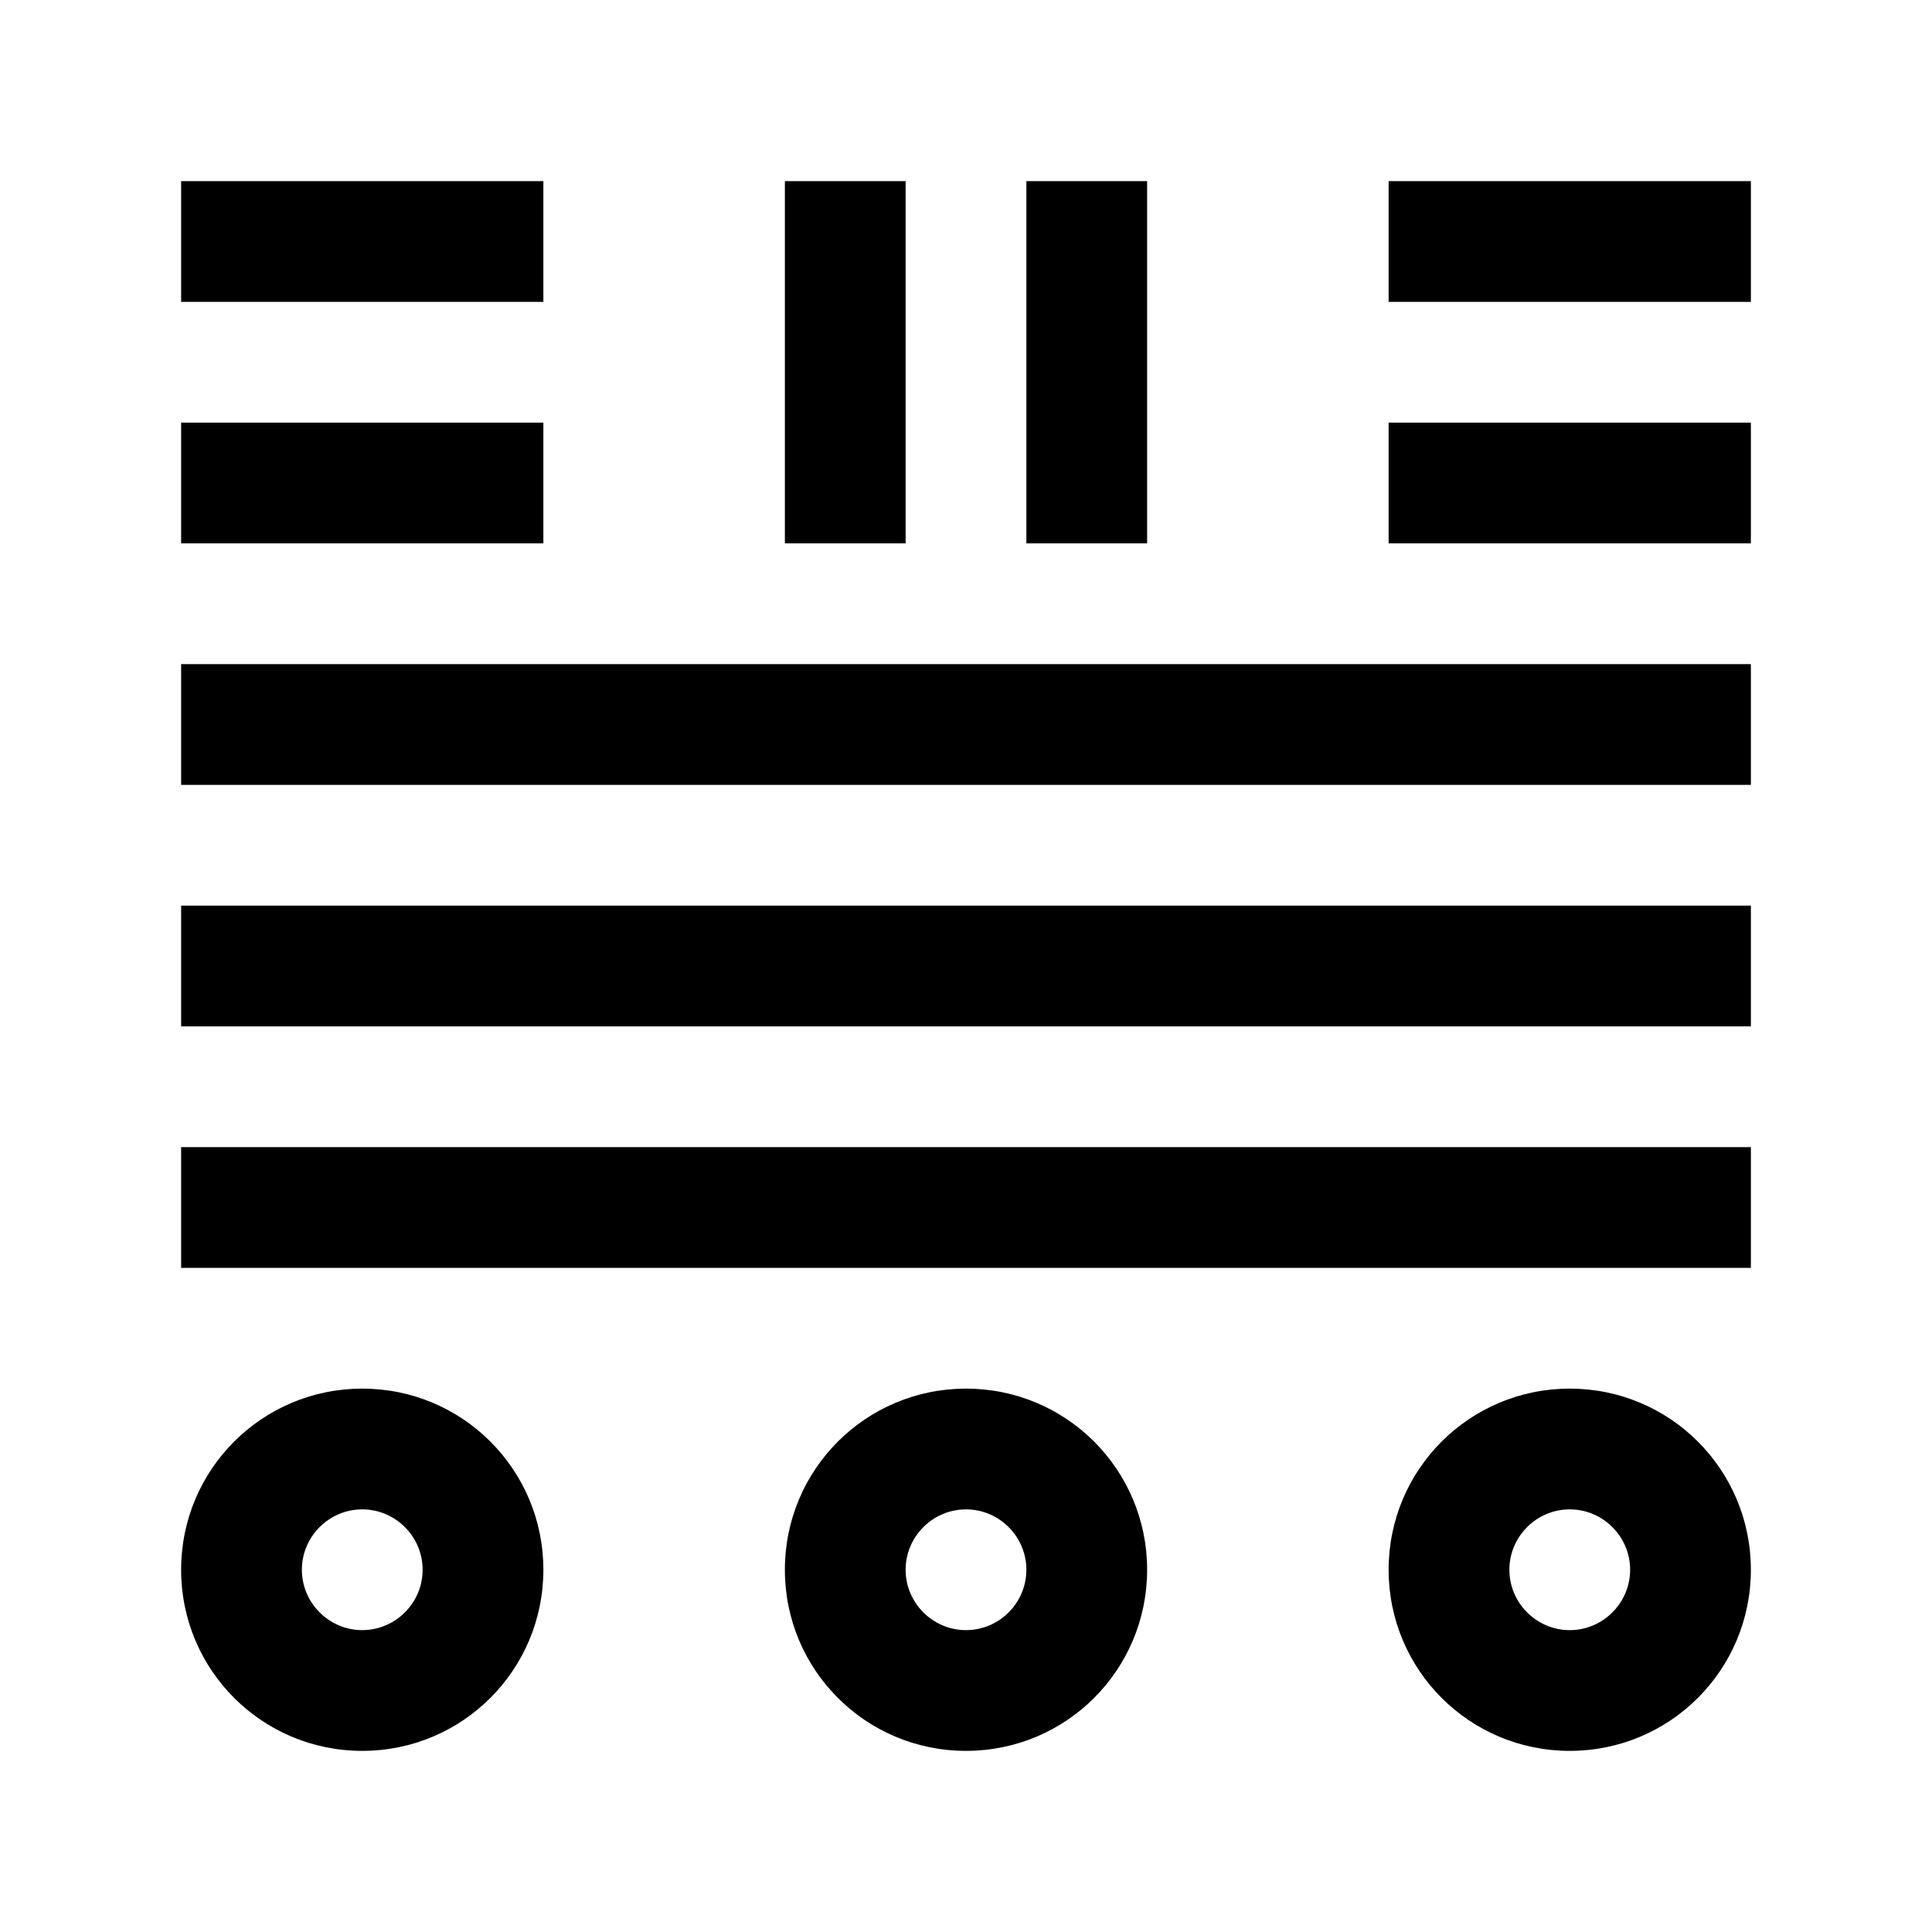 <svg width="32" height="32" viewBox="0 0 32 32" fill="none" xmlns="http://www.w3.org/2000/svg">
<path d="M9 3H3V5H9V3Z" fill="black"/>
<path d="M3 7H9V9H3V7Z" fill="black"/>
<path fill-rule="evenodd" clip-rule="evenodd" d="M6 23C4.34 23 3 24.34 3 26C3 27.66 4.34 29 6 29C7.66 29 9 27.66 9 26C9 24.34 7.66 23 6 23ZM6 25C6.55 25 7 25.45 7 26C7 26.55 6.55 27 6 27C5.45 27 5 26.55 5 26C5 25.45 5.45 25 6 25Z" fill="black"/>
<path fill-rule="evenodd" clip-rule="evenodd" d="M13 26C13 24.34 14.34 23 16 23C17.66 23 19 24.34 19 26C19 27.66 17.66 29 16 29C14.34 29 13 27.66 13 26ZM17 26C17 25.45 16.55 25 16 25C15.45 25 15 25.45 15 26C15 26.55 15.45 27 16 27C16.55 27 17 26.55 17 26Z" fill="black"/>
<path fill-rule="evenodd" clip-rule="evenodd" d="M23 26C23 24.34 24.34 23 26 23C27.66 23 29 24.34 29 26C29 27.66 27.66 29 26 29C24.34 29 23 27.66 23 26ZM27 26C27 25.45 26.55 25 26 25C25.45 25 25 25.45 25 26C25 26.55 25.45 27 26 27C26.55 27 27 26.55 27 26Z" fill="black"/>
<path d="M23 7H29V9H23V7Z" fill="black"/>
<path d="M29 3H23V5H29V3Z" fill="black"/>
<path d="M13 3H15V9H13V3Z" fill="black"/>
<path d="M19 3H17V9H19V3Z" fill="black"/>
<path d="M3 11H29V13H3V11Z" fill="black"/>
<path d="M29 19H3V21H29V19Z" fill="black"/>
<path d="M3 15H29V17H3V15Z" fill="black"/>
</svg>
